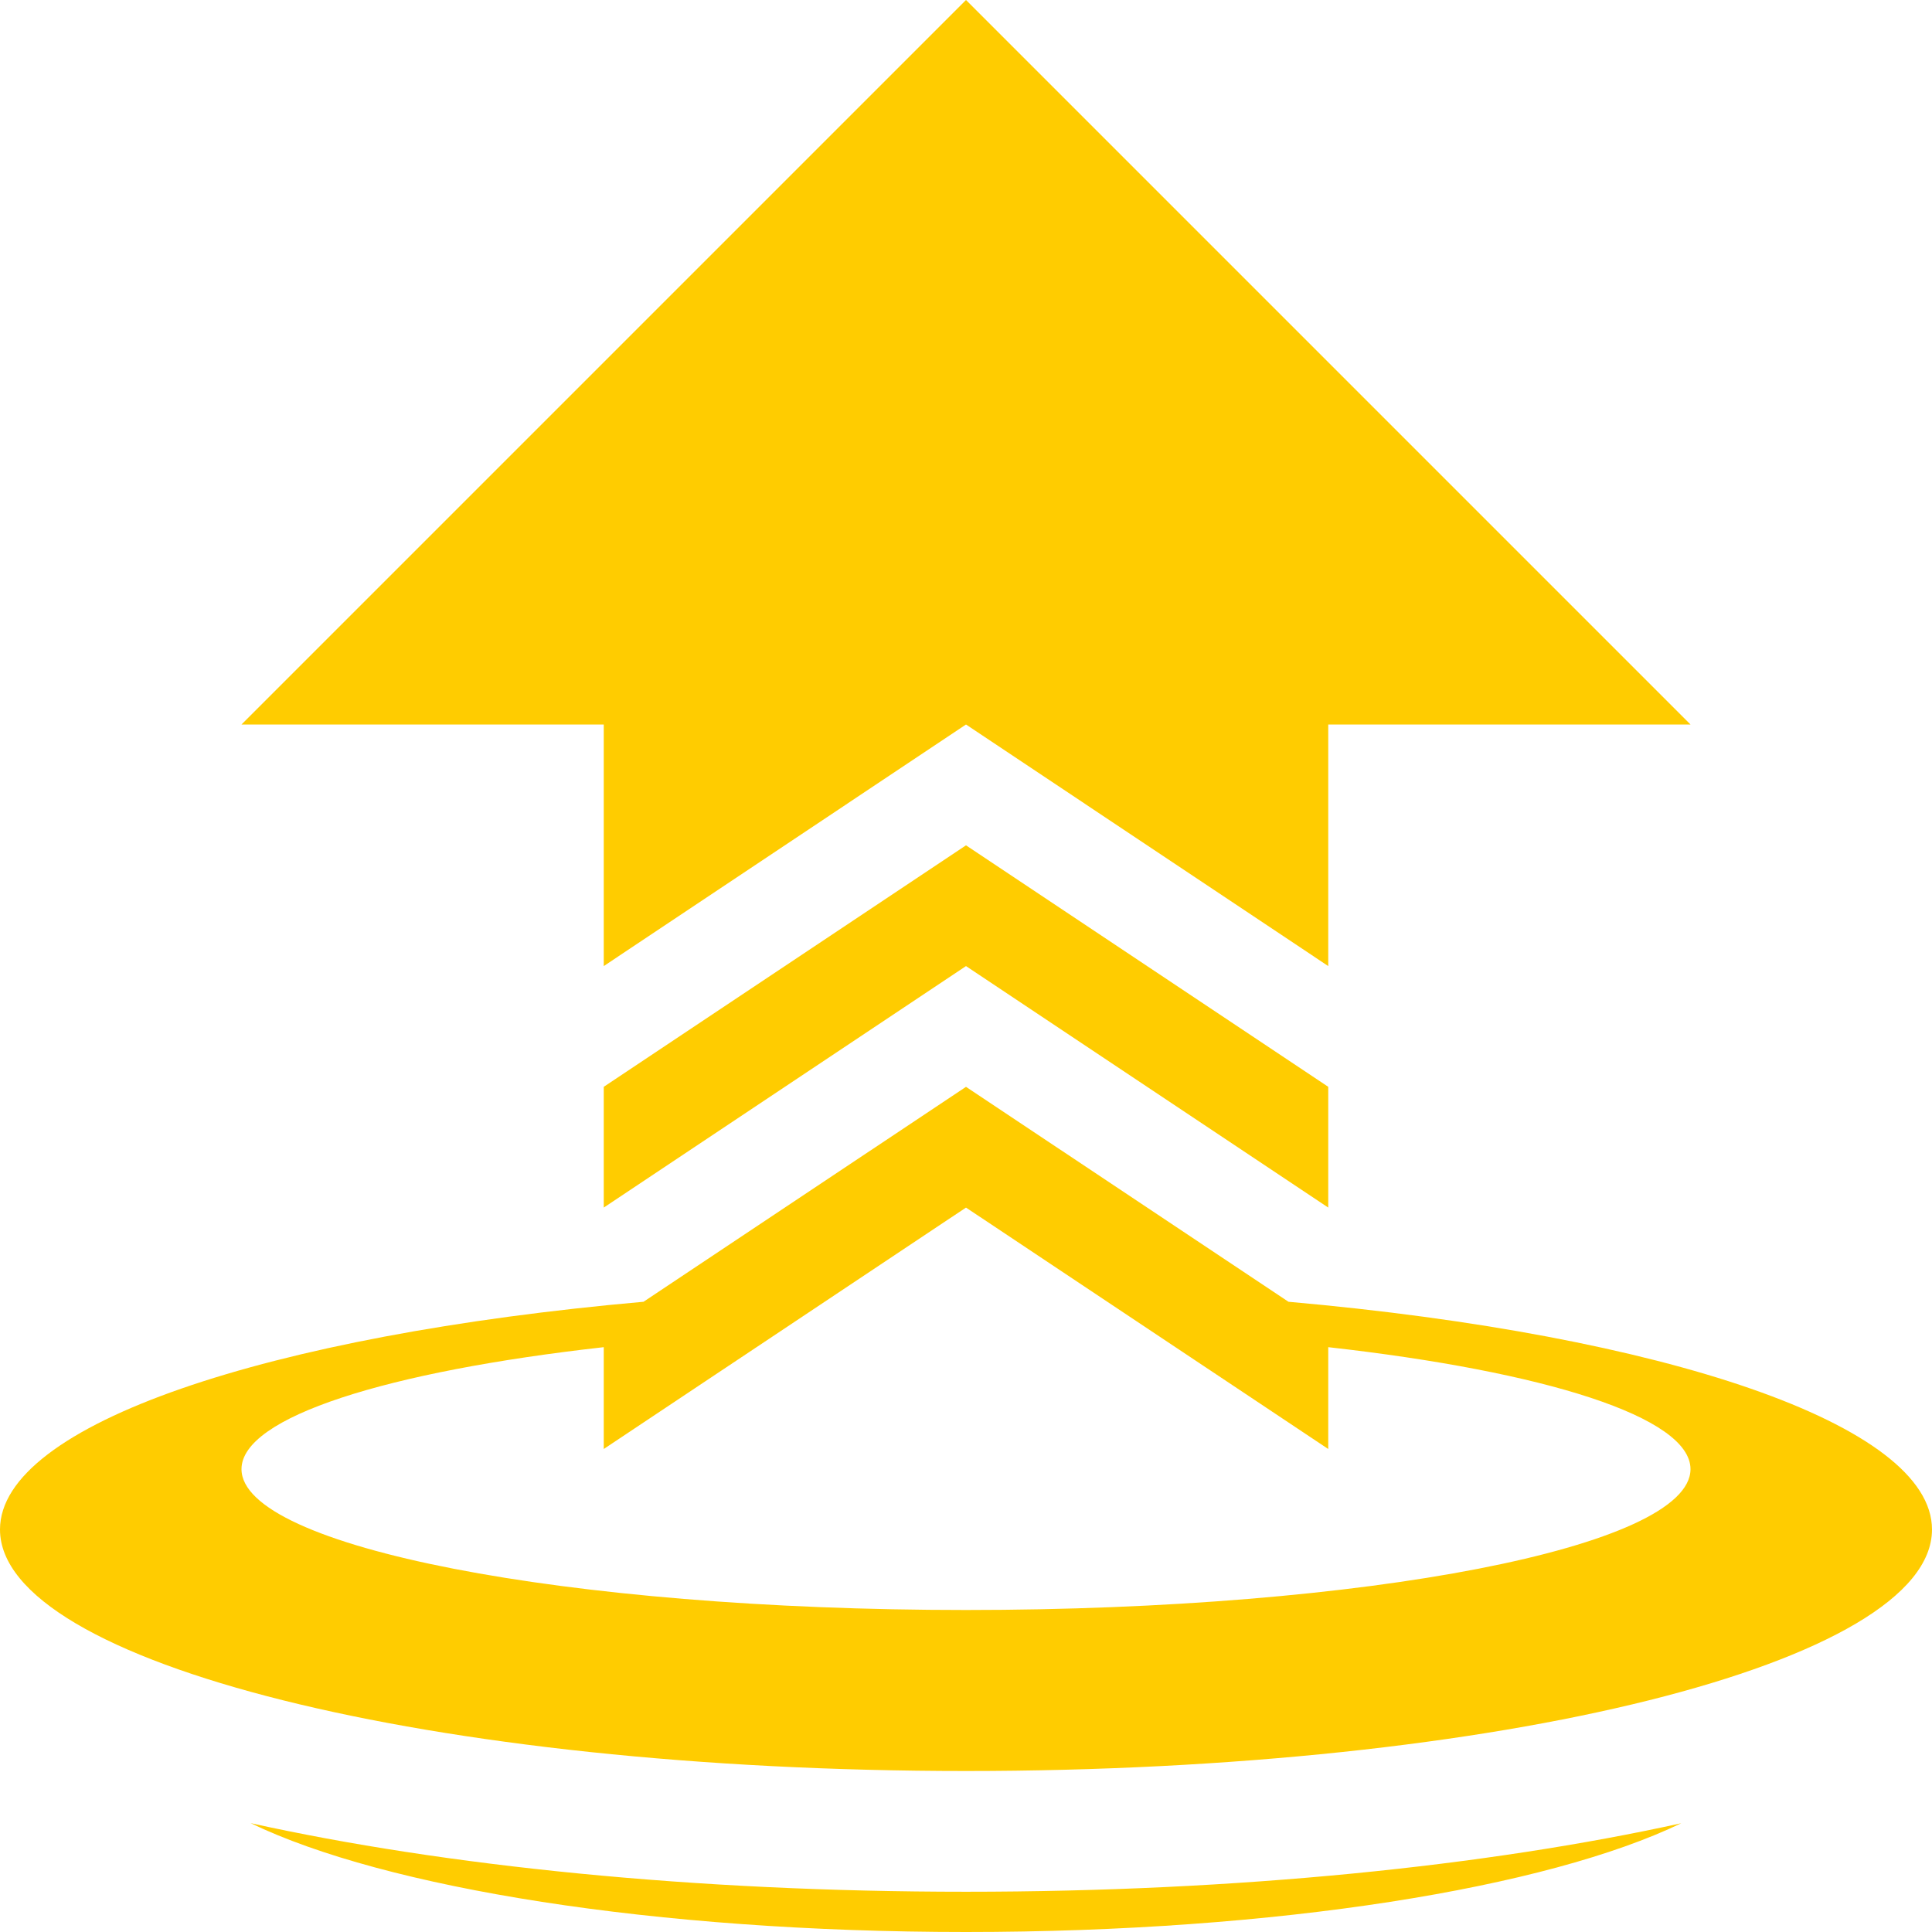 <svg width="24" height="24" viewBox="0 0 24 24" fill="none" xmlns="http://www.w3.org/2000/svg">
<path d="M12 9L7.5 12.001V9H3L12 0L21 9H16.5V12.001L12 9Z" fill="#FFCC00"/>
<path d="M12 10.501L7.5 13.501V15.001L12 12.001L16.5 15.001V13.501L12 10.501Z" fill="#FFCC00"/>
<path fill-rule="evenodd" clip-rule="evenodd" d="M24 19C24 17.694 20.664 16.584 16.006 16.171L12 13.501L7.994 16.171C3.336 16.584 0 17.694 0 19C0 20.657 5.373 22 12 22C18.627 22 24 20.657 24 19ZM3 18.25C3 17.603 4.81 17.037 7.5 16.735V18L12 15.001L16.5 18V16.735C19.19 17.037 21 17.603 21 18.25C21 19.217 16.971 20 12 20C7.029 20 3 19.217 3 18.25Z" fill="#FFCC00"/>
<path d="M12 24C8.132 24 4.778 23.452 3.114 22.648C5.531 23.181 8.626 23.5 12 23.5C15.373 23.5 18.468 23.181 20.885 22.649C19.221 23.452 15.867 24 12 24Z" fill="#FFCC00"/>
</svg>
